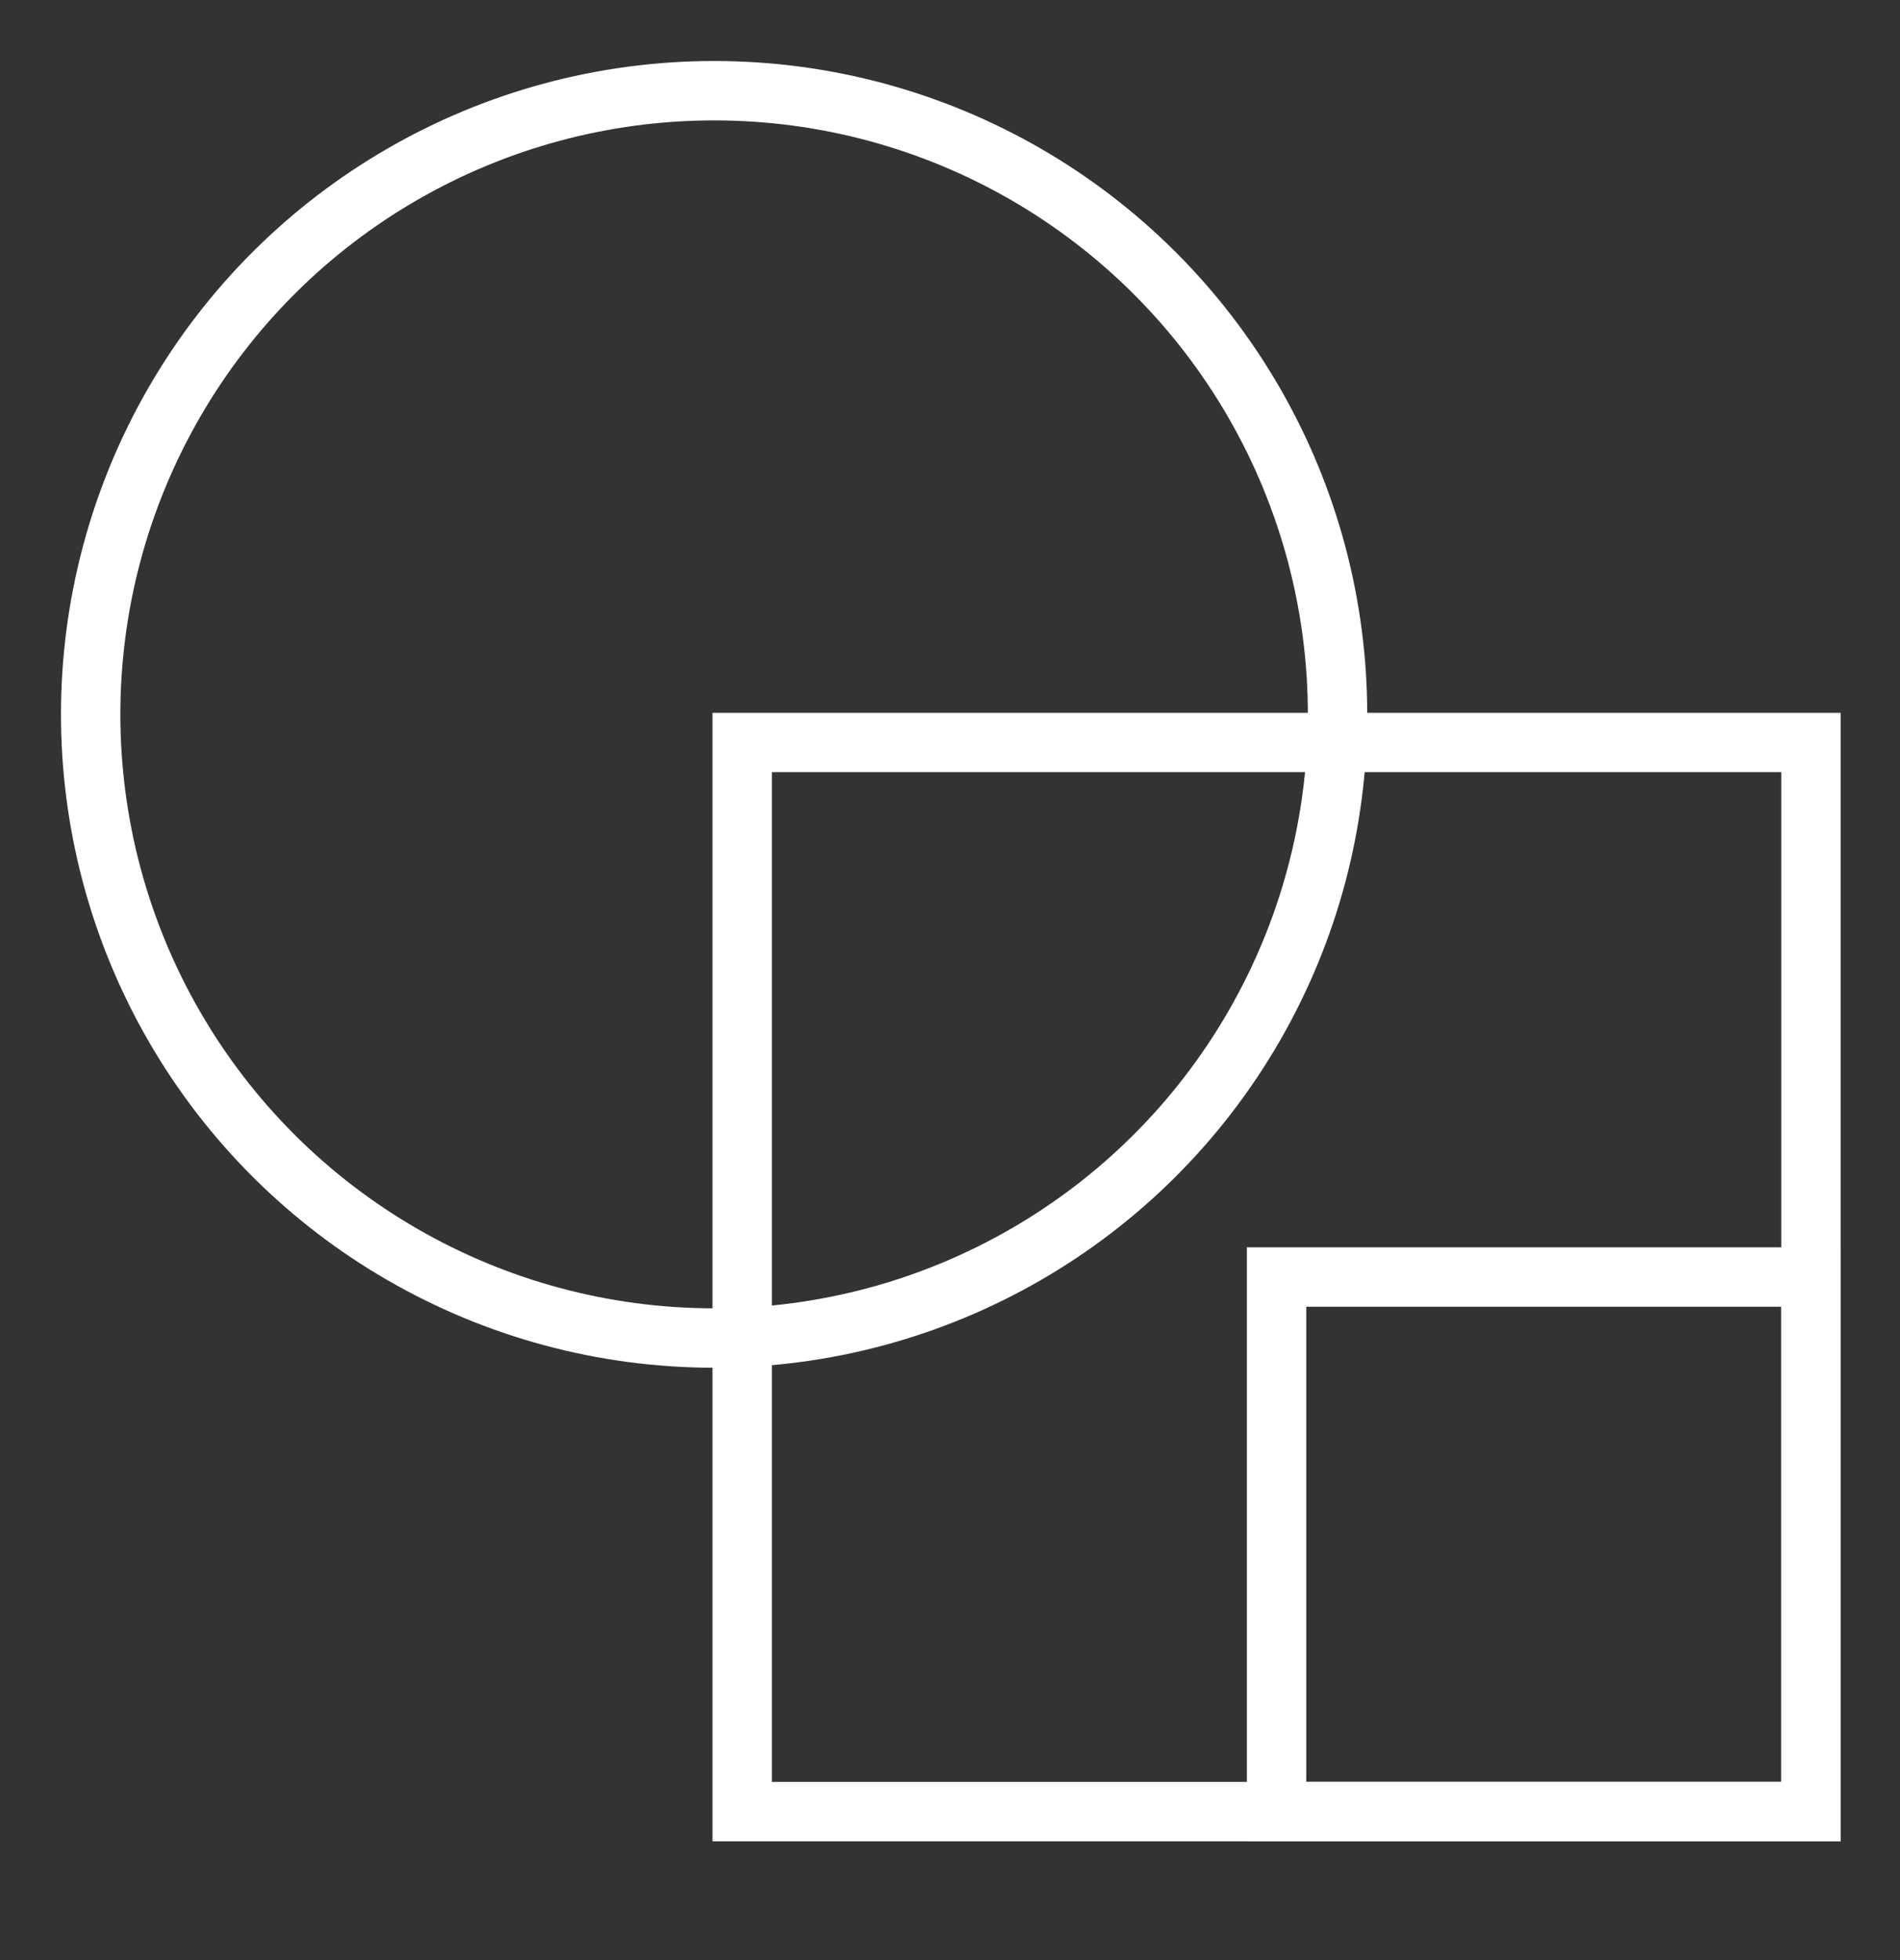 <svg width="32" height="33" viewBox="0 0 32 33" fill="none" xmlns="http://www.w3.org/2000/svg">
<rect x="0" y="0" width="32" height="33" fill="#333333" stroke="none"/>
<g clip-path="url(#clip0_89_344)">
<circle cx="12.027" cy="12.027" r="10.5" transform="rotate(-150 12.027 12.027)" stroke="white"/>
<rect x="30.5" y="30.5" width="18" height="18" transform="rotate(-180 30.5 30.5)" stroke="white"/>
<rect x="30.5" y="30.5" width="9" height="9" transform="rotate(-180 30.5 30.5)" stroke="white"/>
</g>
<defs>
<clipPath id="clip0_89_344">
<rect width="30" height="30" fill="white" transform="translate(1 1)"/>
</clipPath>
</defs>
</svg>
